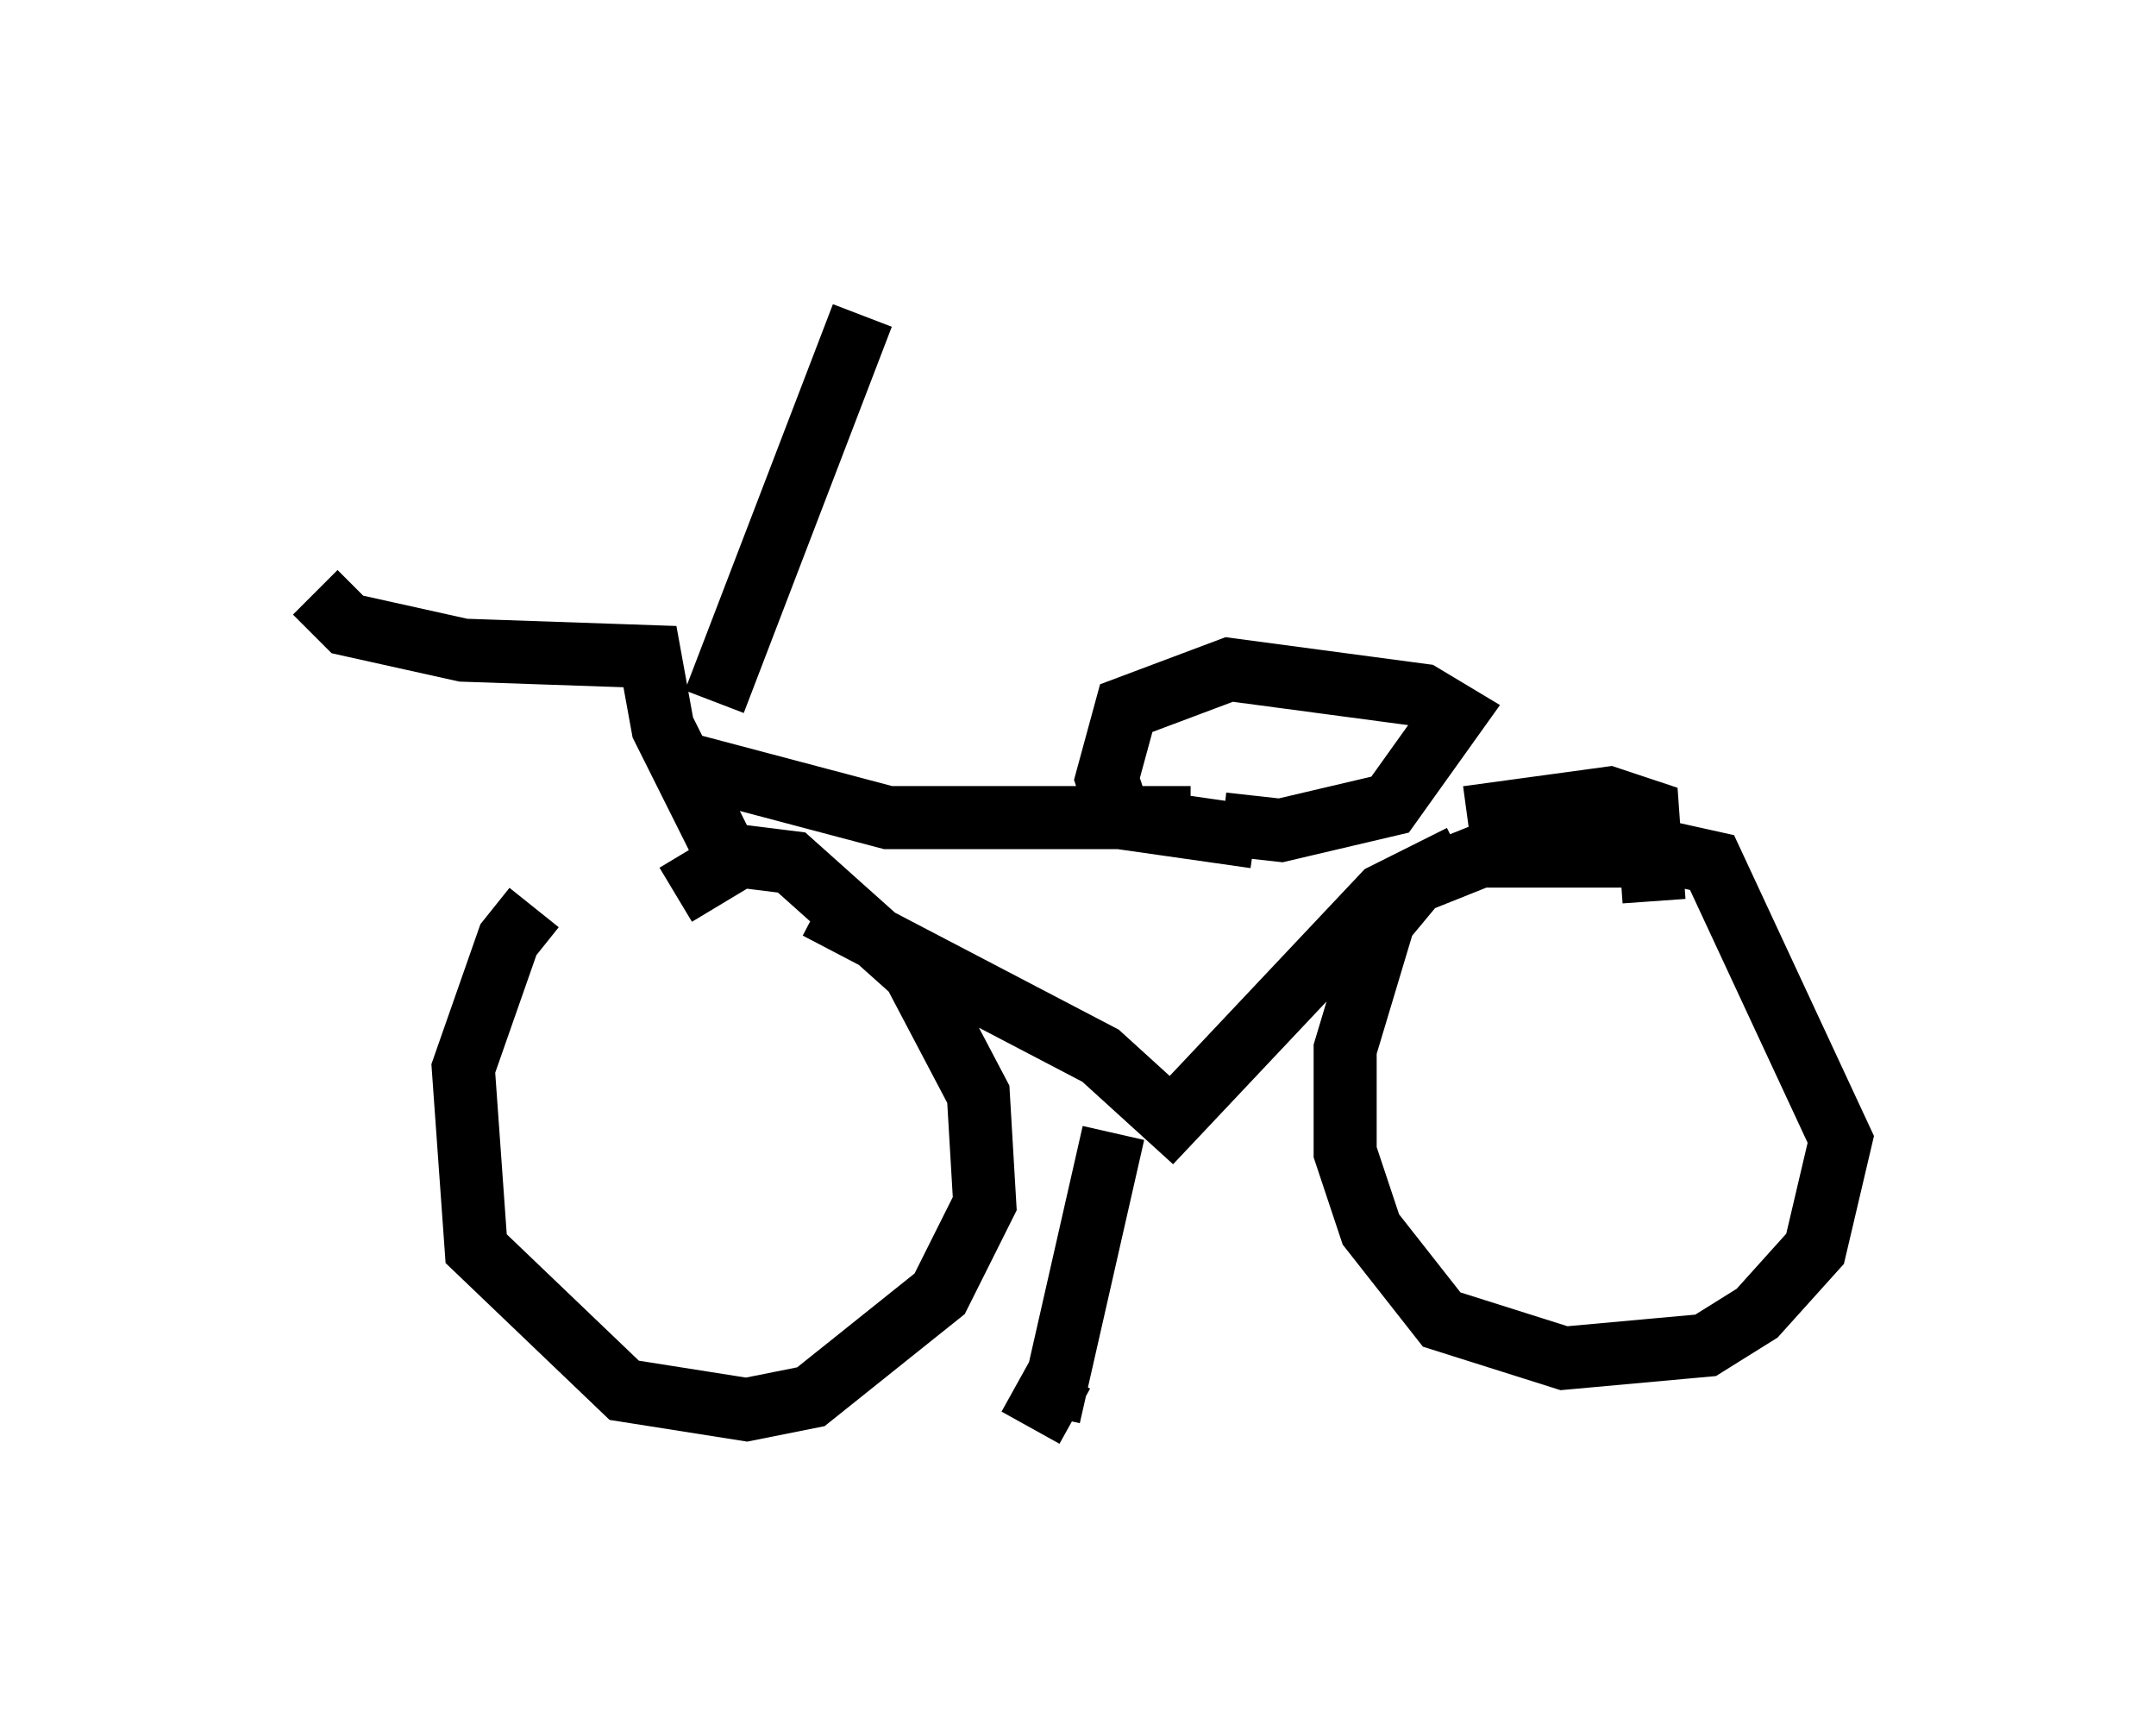 <?xml version="1.0" encoding="utf-8" ?>
<svg baseProfile="full" height="27.456" version="1.1" width="34.194" xmlns="http://www.w3.org/2000/svg" xmlns:ev="http://www.w3.org/2001/xml-events" xmlns:xlink="http://www.w3.org/1999/xlink"><defs /><rect fill="white" height="27.456" width="34.194" x="0" y="0" /><path d="M10.819, 13.269 m-2.348, 1.123 l-0.408, 0.51 -0.715, 2.042 l0.204, 2.858 2.348, 2.246 l1.94, 0.306 1.021, -0.204 l2.042, -1.633 0.715, -1.429 l-0.102, -1.735 -1.021, -1.94 l-1.94, -1.735 -0.817, -0.102 l-1.021, 0.613 m15.517, -0.613 l-2.756, 0.0 -1.021, 0.408 l-0.51, 0.613 -0.613, 2.042 l0.0, 1.633 0.408, 1.225 l1.123, 1.429 1.94, 0.613 l2.246, -0.204 0.817, -0.51 l0.919, -1.021 0.408, -1.735 l-2.042, -4.39 -1.838, -0.408 l-1.021, 0.306 m-11.331, 0.817 l4.492, 2.348 1.123, 1.021 l3.369, -3.573 1.225, -0.613 m-5.513, 4.39 l-1.021, 4.492 m0.408, 0.0 l-0.919, -0.51 m-4.594, -8.371 l-1.021, -2.042 -0.204, -1.123 l-2.96, -0.102 -1.838, -0.408 l-0.51, -0.51 m6.329, 1.735 l2.348, -6.125 m-3.063, 7.044 l3.471, 0.919 4.798, 0.0 m1.021, 0.306 l-2.144, -0.306 -0.204, -0.613 l0.306, -1.123 1.633, -0.613 l3.063, 0.408 0.51, 0.306 l-1.021, 1.429 -1.735, 0.408 l-0.919, -0.102 m3.879, -0.102 l2.246, -0.306 0.613, 0.204 l0.102, 1.429 " fill="none" stroke="black" stroke-width="1" /></svg>